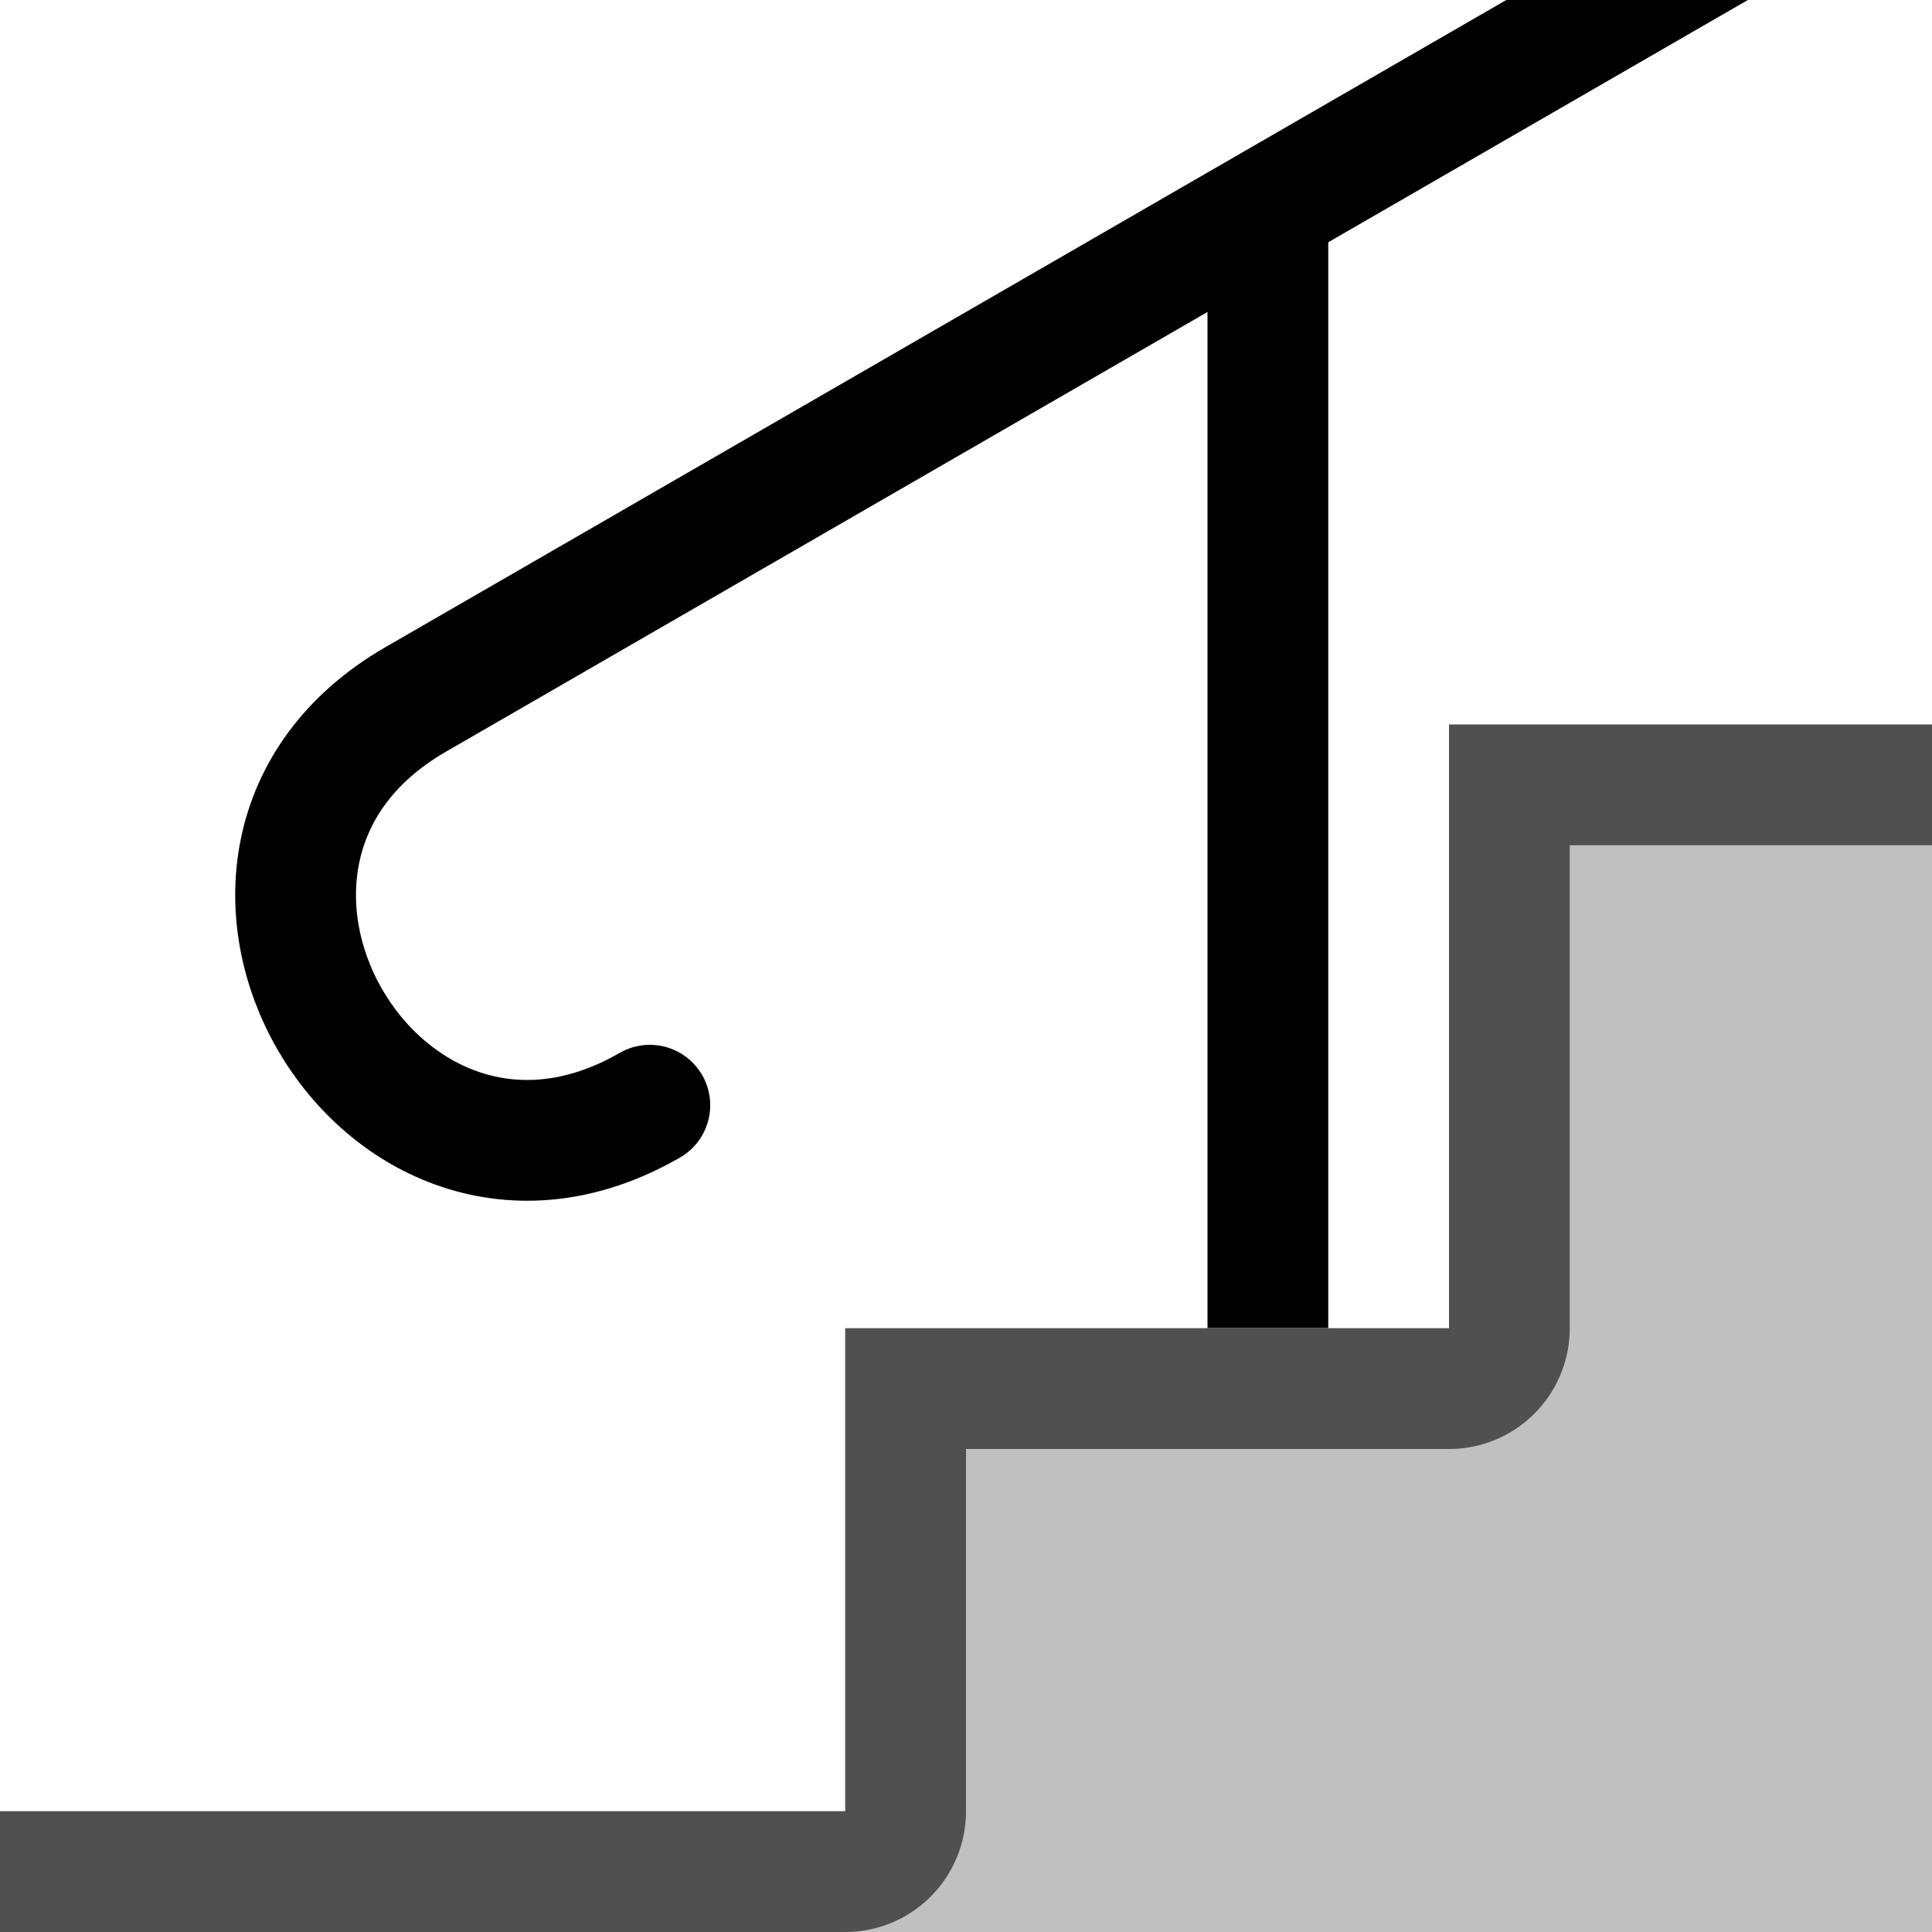 <?xml version="1.0" encoding="UTF-8" standalone="no"?>
<svg
   viewBox="0 0 16 16"
   width="16"
   height="16"
   style="clip-rule:evenodd;fill-rule:evenodd;stroke-linecap:round;stroke-linejoin:round;stroke-miterlimit:1.5"
   version="1.1"
   id="svg8"
   xmlns="http://www.w3.org/2000/svg"
   xmlns:svg="http://www.w3.org/2000/svg">
  <defs
     id="defs1">
    <clipPath
       clipPathUnits="userSpaceOnUse"
       id="clipPath8">
      <path
         style="fill:none;stroke:none;stroke-width:1px;stroke-linecap:butt;stroke-linejoin:miter;stroke-opacity:1"
         d="m 0,15 h 7 v -4 h 5 V 6 h 4 V 16 H 0 Z"
         id="path8" />
    </clipPath>
  </defs>
  <path
     d="m 10.5,2.5 0,8"
     style="clip-rule:evenodd;fill-rule:evenodd;stroke-linecap:square;stroke-linejoin:miter;stroke-miterlimit:1.5;fill:none;stroke:#000000;stroke-width:1;stroke-dasharray:none"
     id="path7" />
  <path
     d="M 0,16 H 16 V 6 h -4 v 5 H 7 v 4 H 0 Z"
     style="clip-rule:evenodd;display:inline;fill:#c0c0c0;fill-rule:evenodd;stroke-linecap:round;stroke-linejoin:round;stroke-miterlimit:1.5"
     id="path3" />
  <path
     d="M 2191.912,48.779 H 2175.7 c -3.333,0 -3.333,5 0,5 -3.333,0 -3.333,-5 0,-5"
     style="clip-rule:evenodd;display:inline;fill:none;fill-rule:evenodd;stroke:#000000;stroke-width:1.289;stroke-linecap:square;stroke-linejoin:miter;stroke-miterlimit:1.5;stroke-dasharray:none"
     id="path6"
     transform="matrix(0.672,-0.388,0.388,0.672,-1477.555,817.185)" />
  <path
     d="m 0,15 h 7 v -4 h 5 V 6 h 4"
     style="clip-rule:evenodd;fill-rule:evenodd;stroke-linecap:square;stroke-linejoin:round;stroke-miterlimit:1.5;display:inline;fill:none;stroke:#505050;stroke-width:2;stroke-dasharray:none"
     id="path5"
     clip-path="url(#clipPath8)" />
</svg>
